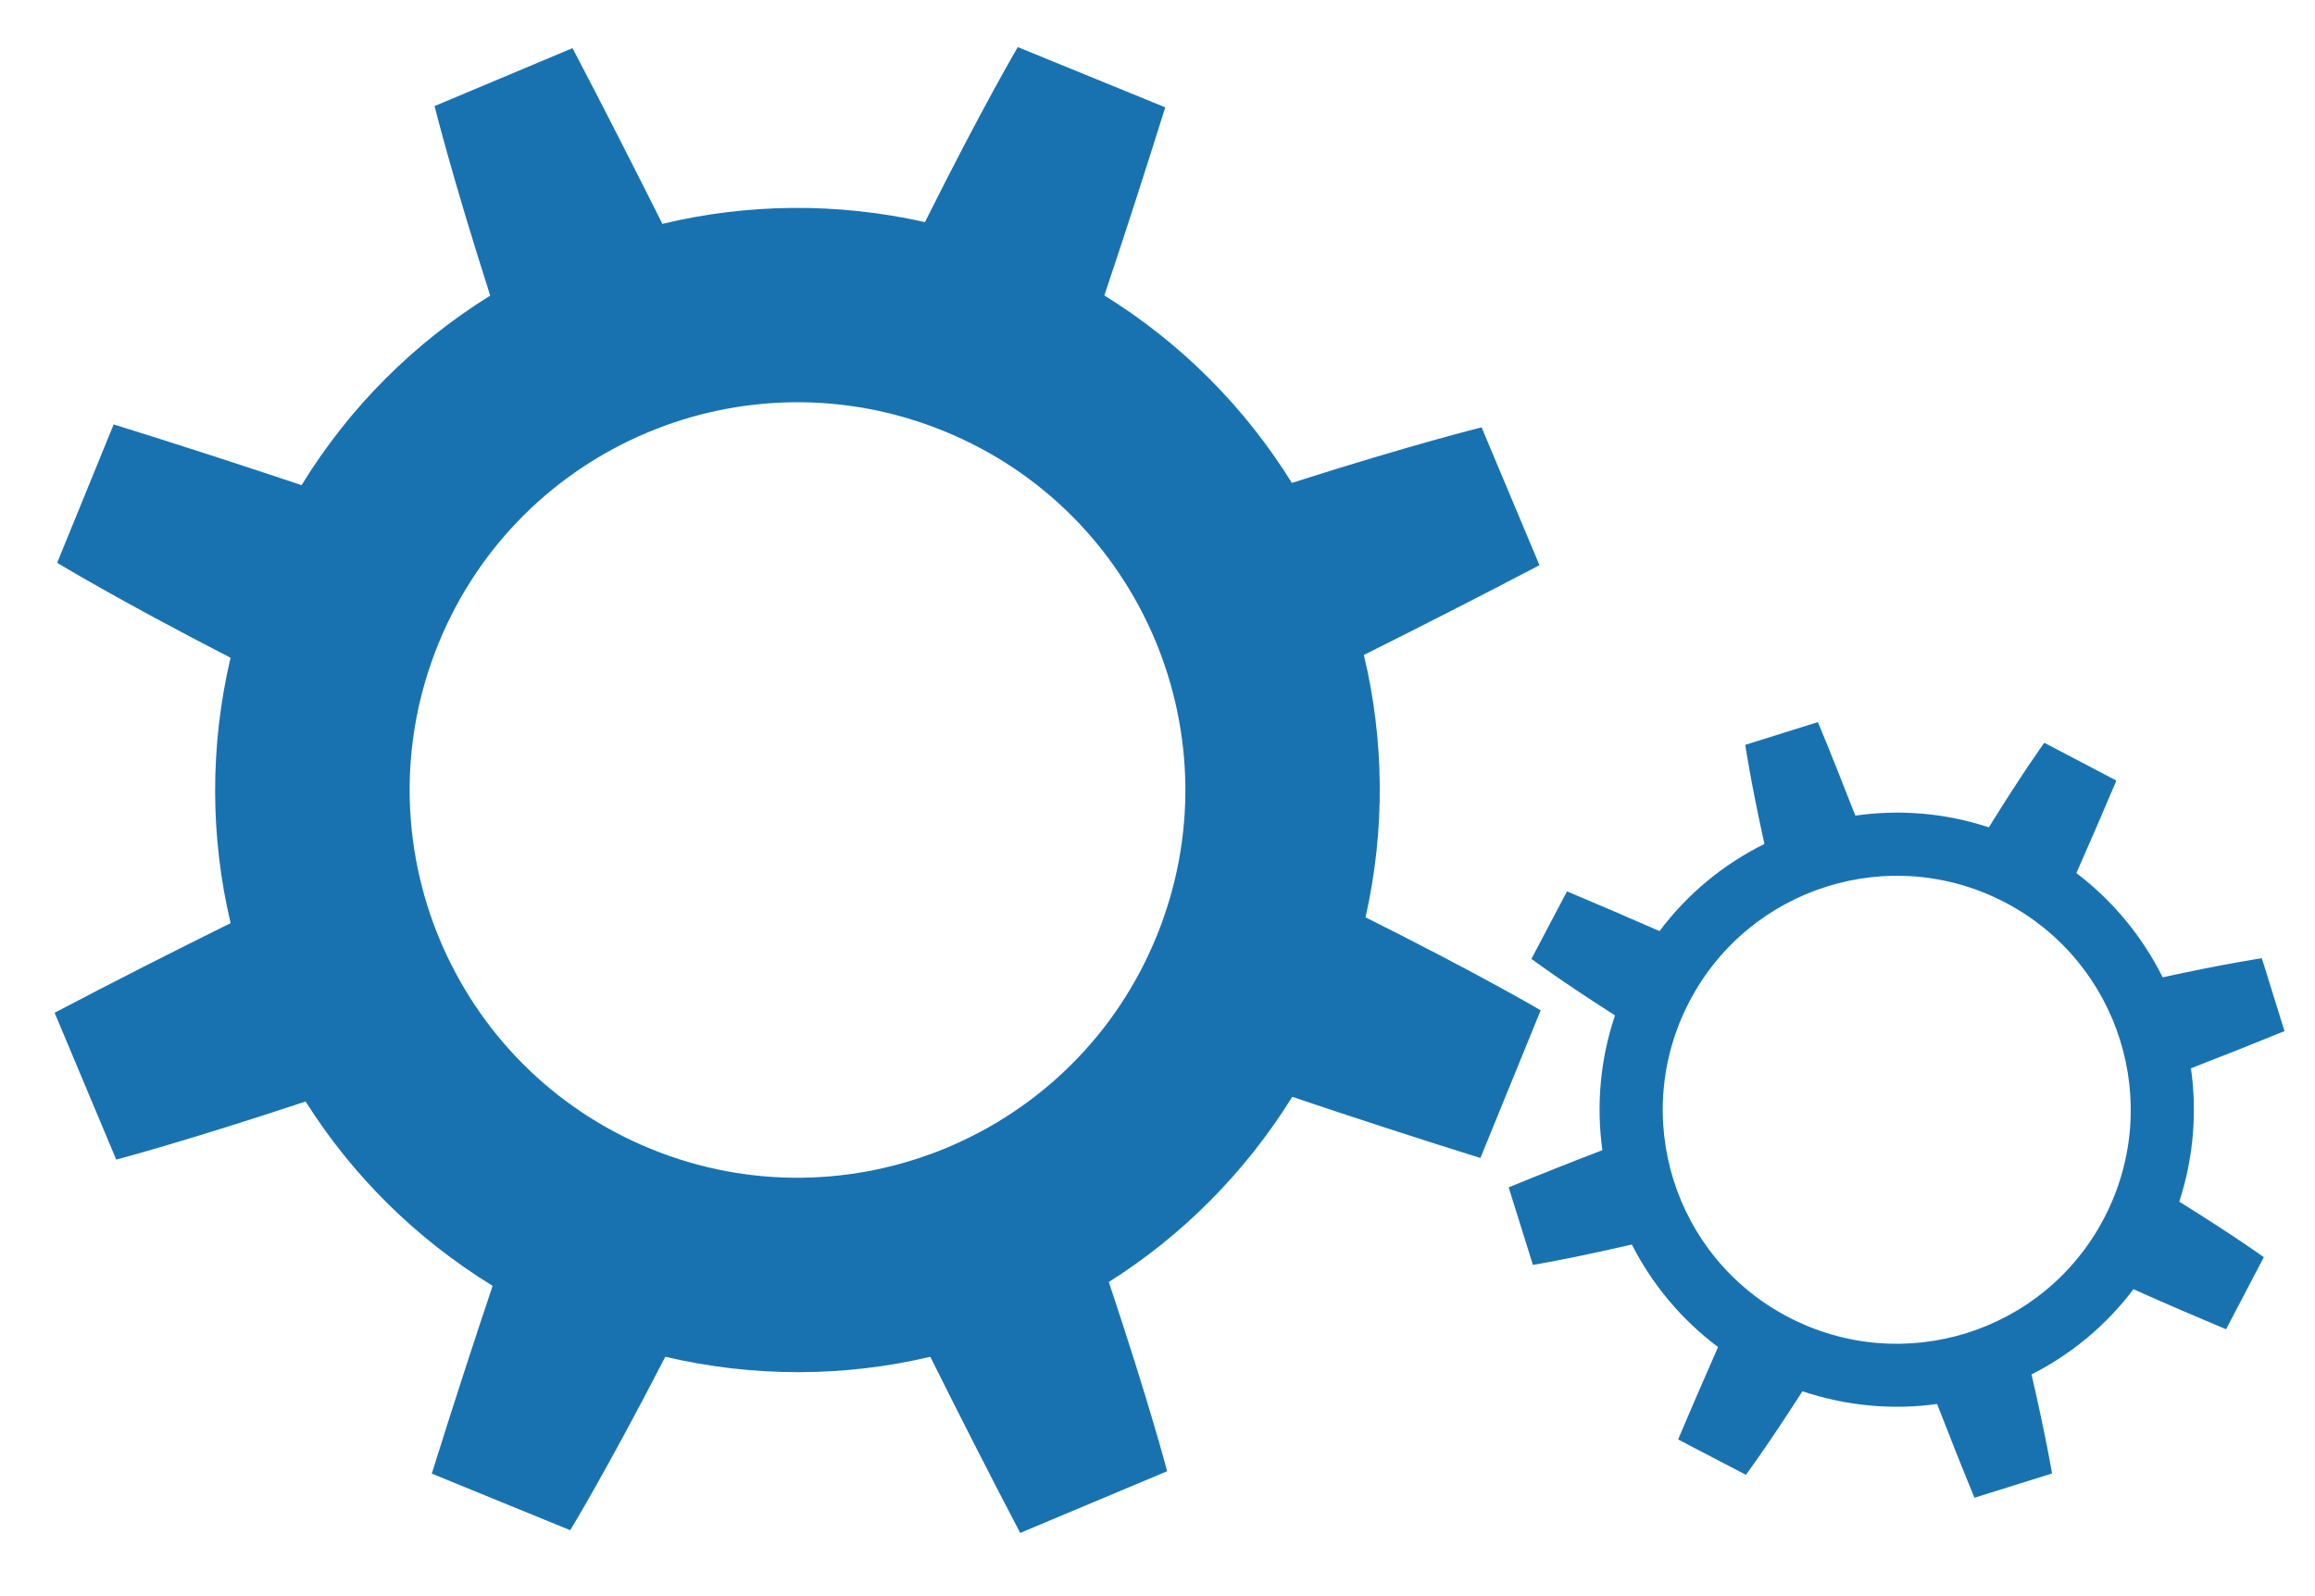 <?xml version="1.0" encoding="utf-8"?>
<!-- Generator: Adobe Illustrator 13.0.0, SVG Export Plug-In  -->
<!DOCTYPE svg>
<svg version="1.2" baseProfile="tiny"
	 xmlns="http://www.w3.org/2000/svg" xmlns:xlink="http://www.w3.org/1999/xlink" xmlns:a="http://ns.adobe.com/AdobeSVGViewerExtensions/3.0/"
	 x="0px" y="0px" width="29px" height="20px" viewBox="-0.684 -0.59 29 20" xml:space="preserve">
<defs>
</defs>
<path fill="#1972B0" d="M16.422,10.904c0.25-1.106,0.232-2.229-0.021-3.287c0.716-0.358,1.446-0.73,2.2-1.125l-0.725-1.727
	c0,0-0.852,0.209-2.377,0.696c-0.58-0.936-1.374-1.745-2.349-2.349c0.255-0.76,0.509-1.545,0.763-2.357L12.066,0
	c0,0-0.441,0.747-1.163,2.193C9.795,1.944,8.672,1.961,7.614,2.215c-0.36-0.717-0.731-1.448-1.126-2.202L4.76,0.739
	c0,0,0.209,0.851,0.697,2.375C4.514,3.7,3.699,4.502,3.094,5.489C2.334,5.235,1.553,4.981,0.74,4.728L0.032,6.462
	c0,0,0.74,0.452,2.172,1.19C1.942,8.77,1.951,9.904,2.205,10.977C1.486,11.333,0.754,11.704,0,12.1l0.772,1.84
	c0,0,0.849-0.222,2.372-0.728c0.582,0.921,1.374,1.715,2.343,2.31c-0.254,0.758-0.508,1.541-0.762,2.353l1.734,0.709
	c0,0,0.452-0.739,1.191-2.173c1.117,0.261,2.25,0.253,3.32,0c0.358,0.719,0.73,1.451,1.126,2.207l1.841-0.773
	c0,0-0.223-0.851-0.731-2.371c0.915-0.578,1.703-1.363,2.298-2.32c0.76,0.256,1.543,0.512,2.357,0.766l0.755-1.85
	C18.616,12.068,17.867,11.628,16.422,10.904 M13.803,11.146c-1.015,2.483-3.852,3.674-6.334,2.66
	C4.985,12.791,3.795,9.955,4.81,7.471c1.014-2.483,3.849-3.674,6.334-2.658C13.627,5.827,14.818,8.663,13.803,11.146"/>
<path fill="#1972B0" d="M26.762,12.796c0.381-0.147,0.77-0.302,1.172-0.466l-0.284-0.913c0,0-0.445,0.065-1.242,0.239
	c-0.251-0.502-0.614-0.951-1.081-1.306c0.165-0.374,0.332-0.76,0.501-1.159l-0.903-0.474c0,0-0.26,0.358-0.695,1.06
	c-0.551-0.182-1.122-0.226-1.672-0.147c-0.149-0.381-0.303-0.77-0.469-1.172l-0.91,0.285c0,0,0.064,0.445,0.24,1.242
	c-0.509,0.252-0.961,0.621-1.314,1.092c-0.374-0.164-0.76-0.33-1.159-0.498L18.5,11.425c0,0,0.355,0.267,1.047,0.708
	c-0.187,0.557-0.235,1.133-0.158,1.689c-0.383,0.147-0.772,0.301-1.174,0.466l0.304,0.972c0,0,0.442-0.072,1.239-0.256
	c0.252,0.495,0.617,0.938,1.08,1.285c-0.164,0.374-0.332,0.759-0.5,1.158l0.849,0.443c0,0,0.264-0.354,0.708-1.047
	c0.555,0.186,1.132,0.237,1.687,0.159c0.148,0.382,0.302,0.772,0.468,1.175l0.972-0.304c0,0-0.073-0.443-0.257-1.241
	c0.492-0.25,0.931-0.609,1.277-1.068c0.373,0.168,0.76,0.334,1.16,0.502l0.473-0.903c0,0-0.358-0.259-1.059-0.696
	C26.795,13.917,26.84,13.346,26.762,12.796 M25.674,14.674c-0.75,1.436-2.521,1.99-3.957,1.239c-1.435-0.75-1.987-2.521-1.237-3.955
	c0.75-1.435,2.521-1.99,3.954-1.24C25.868,11.469,26.424,13.238,25.674,14.674"/>
</svg>
